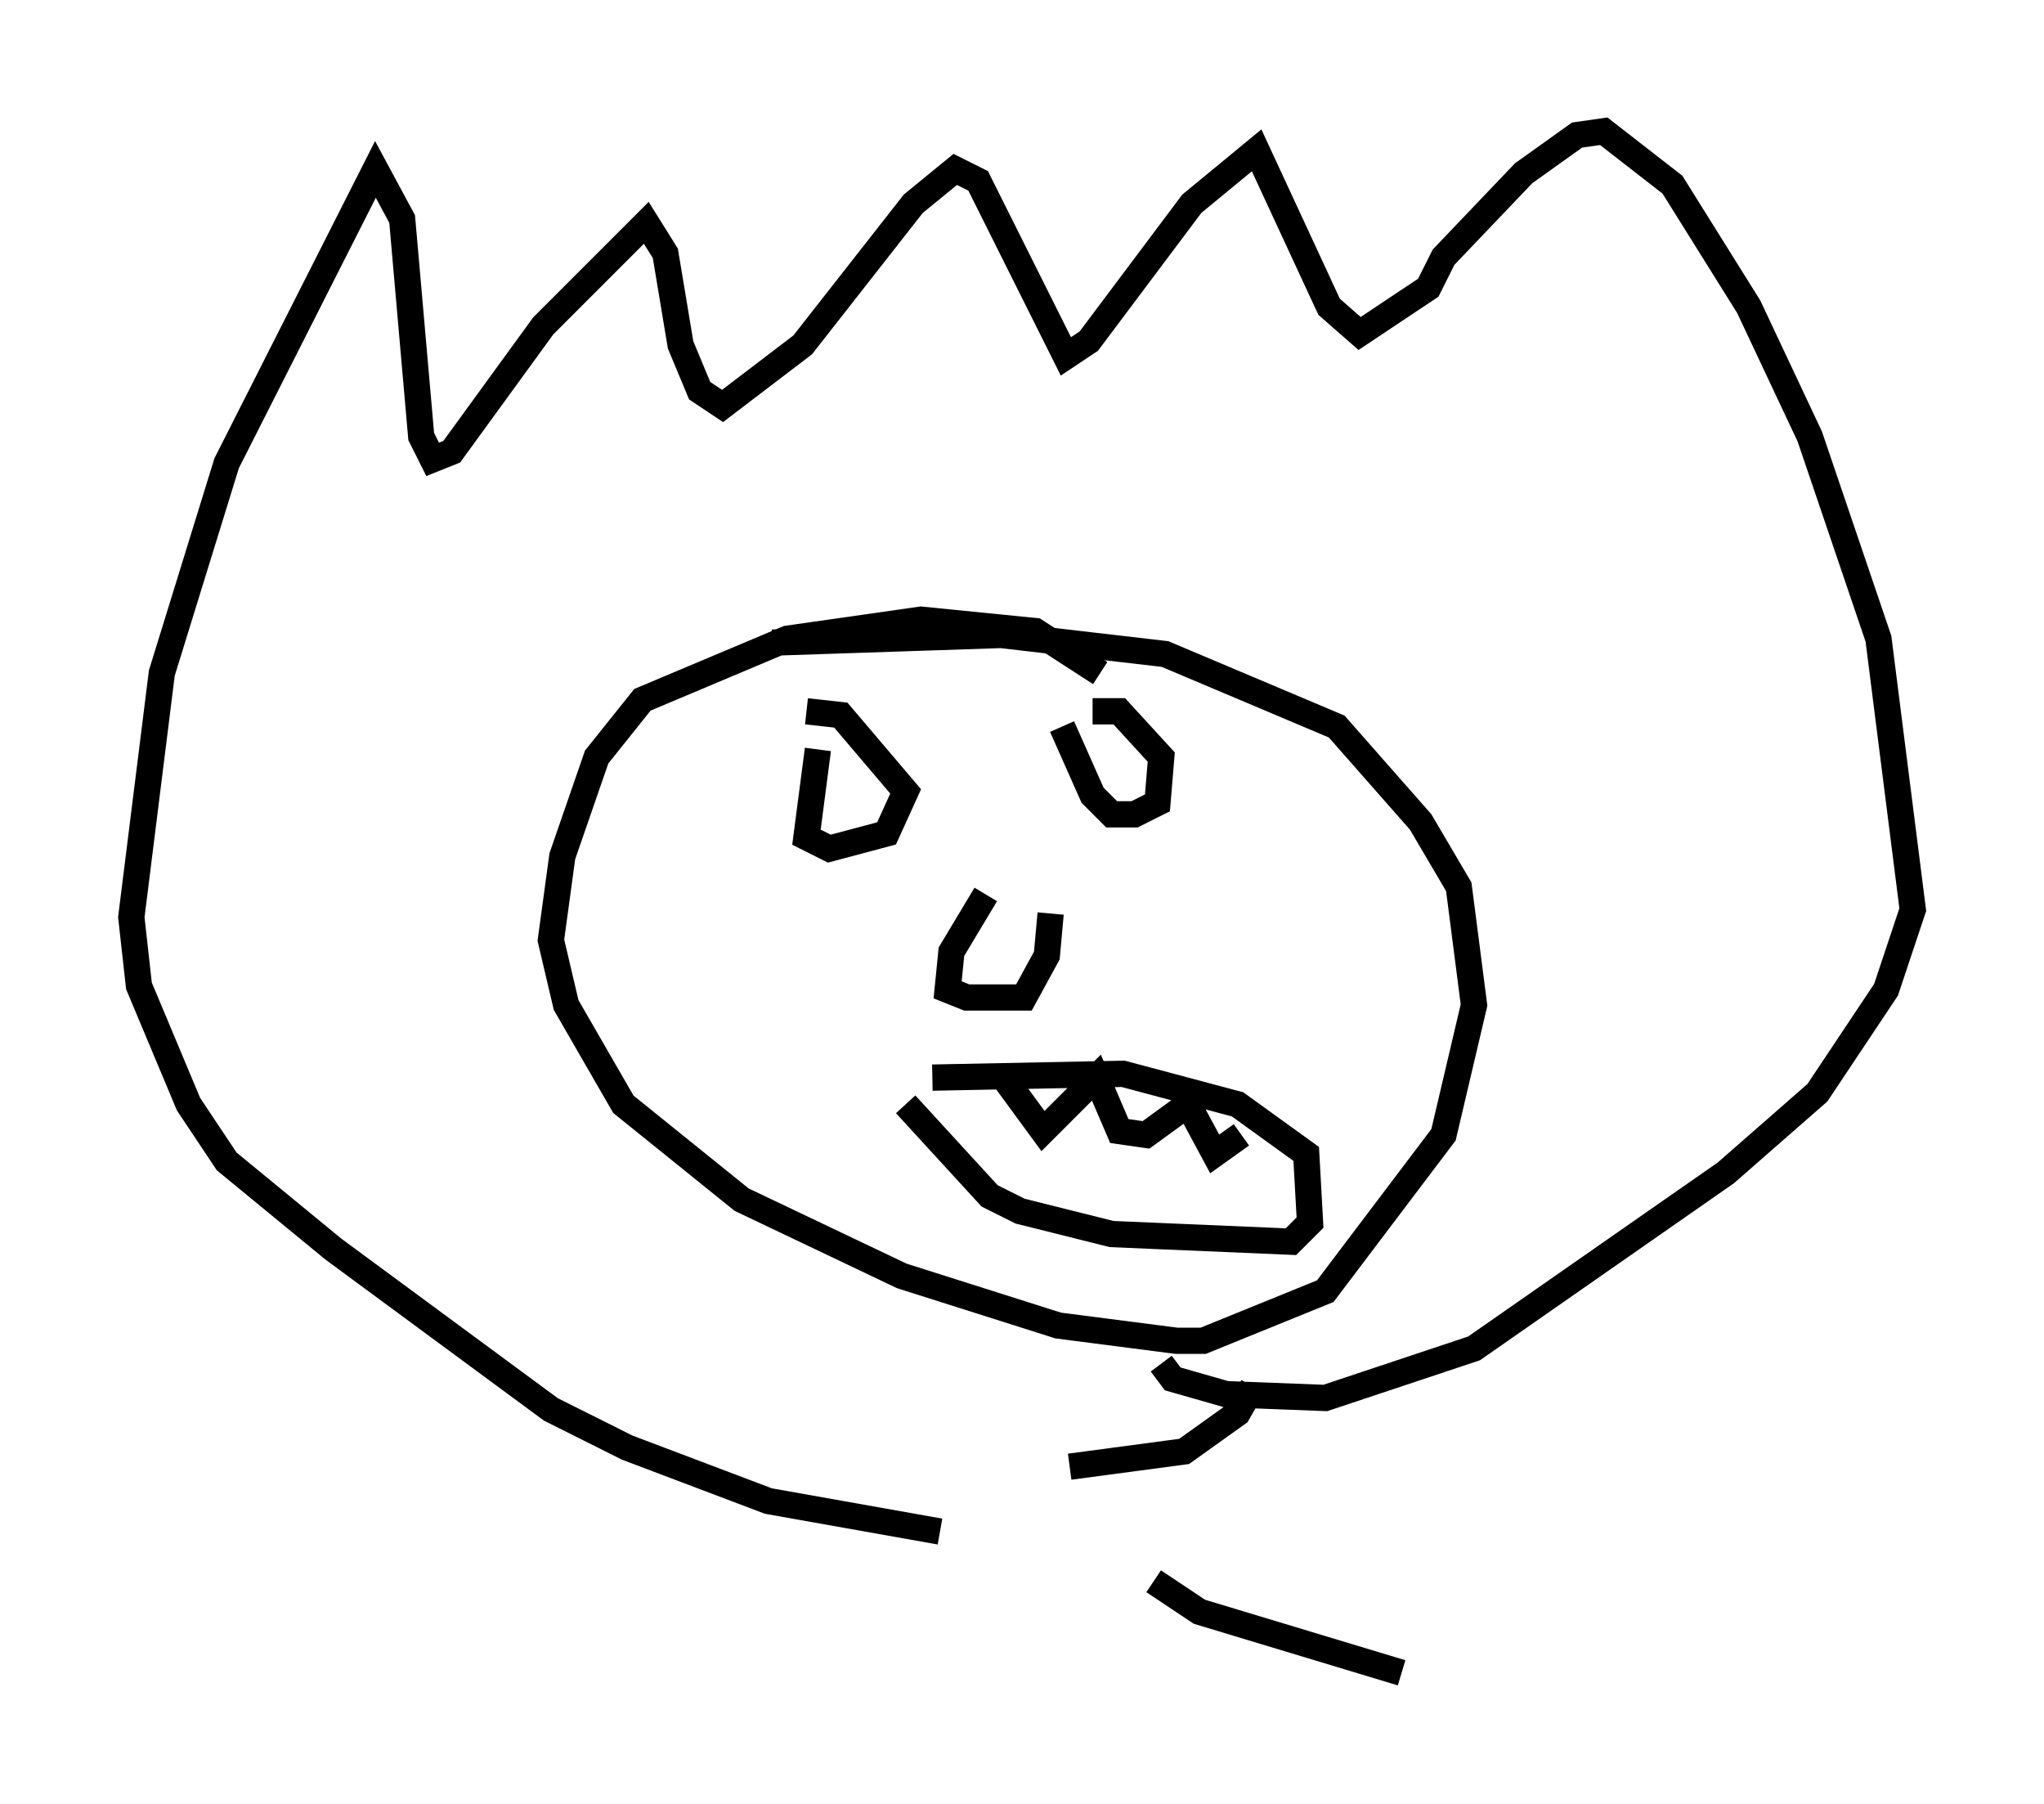 <?xml version="1.0" encoding="utf-8" ?>
<svg baseProfile="full" height="68.681" version="1.1" width="77.832" xmlns="http://www.w3.org/2000/svg" xmlns:ev="http://www.w3.org/2001/xml-events" xmlns:xlink="http://www.w3.org/1999/xlink"><defs /><rect fill="white" height="68.681" width="77.832" x="0" y="0" /><path d="M46.106, 58.307 m-10.313, 0.0 l-6.536, -1.162 -5.374, -2.034 l-2.905, -1.453 -8.279, -6.101 l-4.067, -3.341 -1.453, -2.179 l-1.888, -4.503 -0.291, -2.615 l1.162, -9.296 2.469, -7.989 l5.665, -11.184 1.017, 1.888 l0.726, 8.279 0.436, 0.872 l0.726, -0.291 3.486, -4.793 l3.922, -3.922 0.726, 1.162 l0.581, 3.486 0.726, 1.743 l0.872, 0.581 3.05, -2.324 l4.212, -5.374 1.598, -1.307 l0.872, 0.436 3.341, 6.682 l0.872, -0.581 3.922, -5.229 l2.469, -2.034 2.76, 5.955 l1.162, 1.017 2.615, -1.743 l0.581, -1.162 3.05, -3.196 l2.034, -1.453 1.017, -0.145 l2.615, 2.034 2.905, 4.648 l2.324, 4.939 2.615, 7.698 l1.307, 10.313 -1.017, 3.05 l-2.615, 3.922 -3.486, 3.05 l-9.587, 6.682 -5.665, 1.888 l-3.777, -0.145 -2.034, -0.581 l-0.436, -0.581 m3.486, 0.872 l-0.581, 1.017 -2.034, 1.453 l-4.358, 0.581 m1.162, -30.212 l-2.469, -1.598 -4.358, -0.436 l-5.084, 0.726 -5.52, 2.324 l-1.743, 2.179 -1.307, 3.777 l-0.436, 3.196 0.581, 2.469 l2.179, 3.777 4.503, 3.631 l6.101, 2.905 5.955, 1.888 l4.503, 0.581 1.017, 0.0 l4.648, -1.888 4.503, -5.955 l1.162, -4.939 -0.581, -4.503 l-1.453, -2.469 -3.196, -3.631 l-6.536, -2.76 -6.246, -0.726 l-8.715, 0.291 m1.743, 4.067 l-0.436, 3.341 0.872, 0.436 l2.179, -0.581 0.726, -1.598 l-2.469, -2.905 -1.307, -0.145 m9.732, 0.581 l1.162, 2.615 0.726, 0.726 l0.872, 0.0 0.872, -0.436 l0.145, -1.743 -1.598, -1.743 l-1.017, 0.0 m-4.067, 6.972 l-1.307, 2.179 -0.145, 1.453 l0.726, 0.291 2.179, 0.0 l0.872, -1.598 0.145, -1.598 m-5.52, 7.263 l3.196, 3.486 1.162, 0.581 l3.486, 0.872 6.827, 0.291 l0.726, -0.726 -0.145, -2.615 l-2.615, -1.888 -4.358, -1.162 l-7.263, 0.145 m2.615, -0.145 l1.598, 2.179 2.034, -2.034 l0.872, 2.034 1.017, 0.145 l1.598, -1.162 1.017, 1.888 l1.017, -0.726 m-3.341, 16.994 l1.743, 1.162 7.698, 2.324 " fill="none" stroke="black" stroke-width="1" /></svg>
